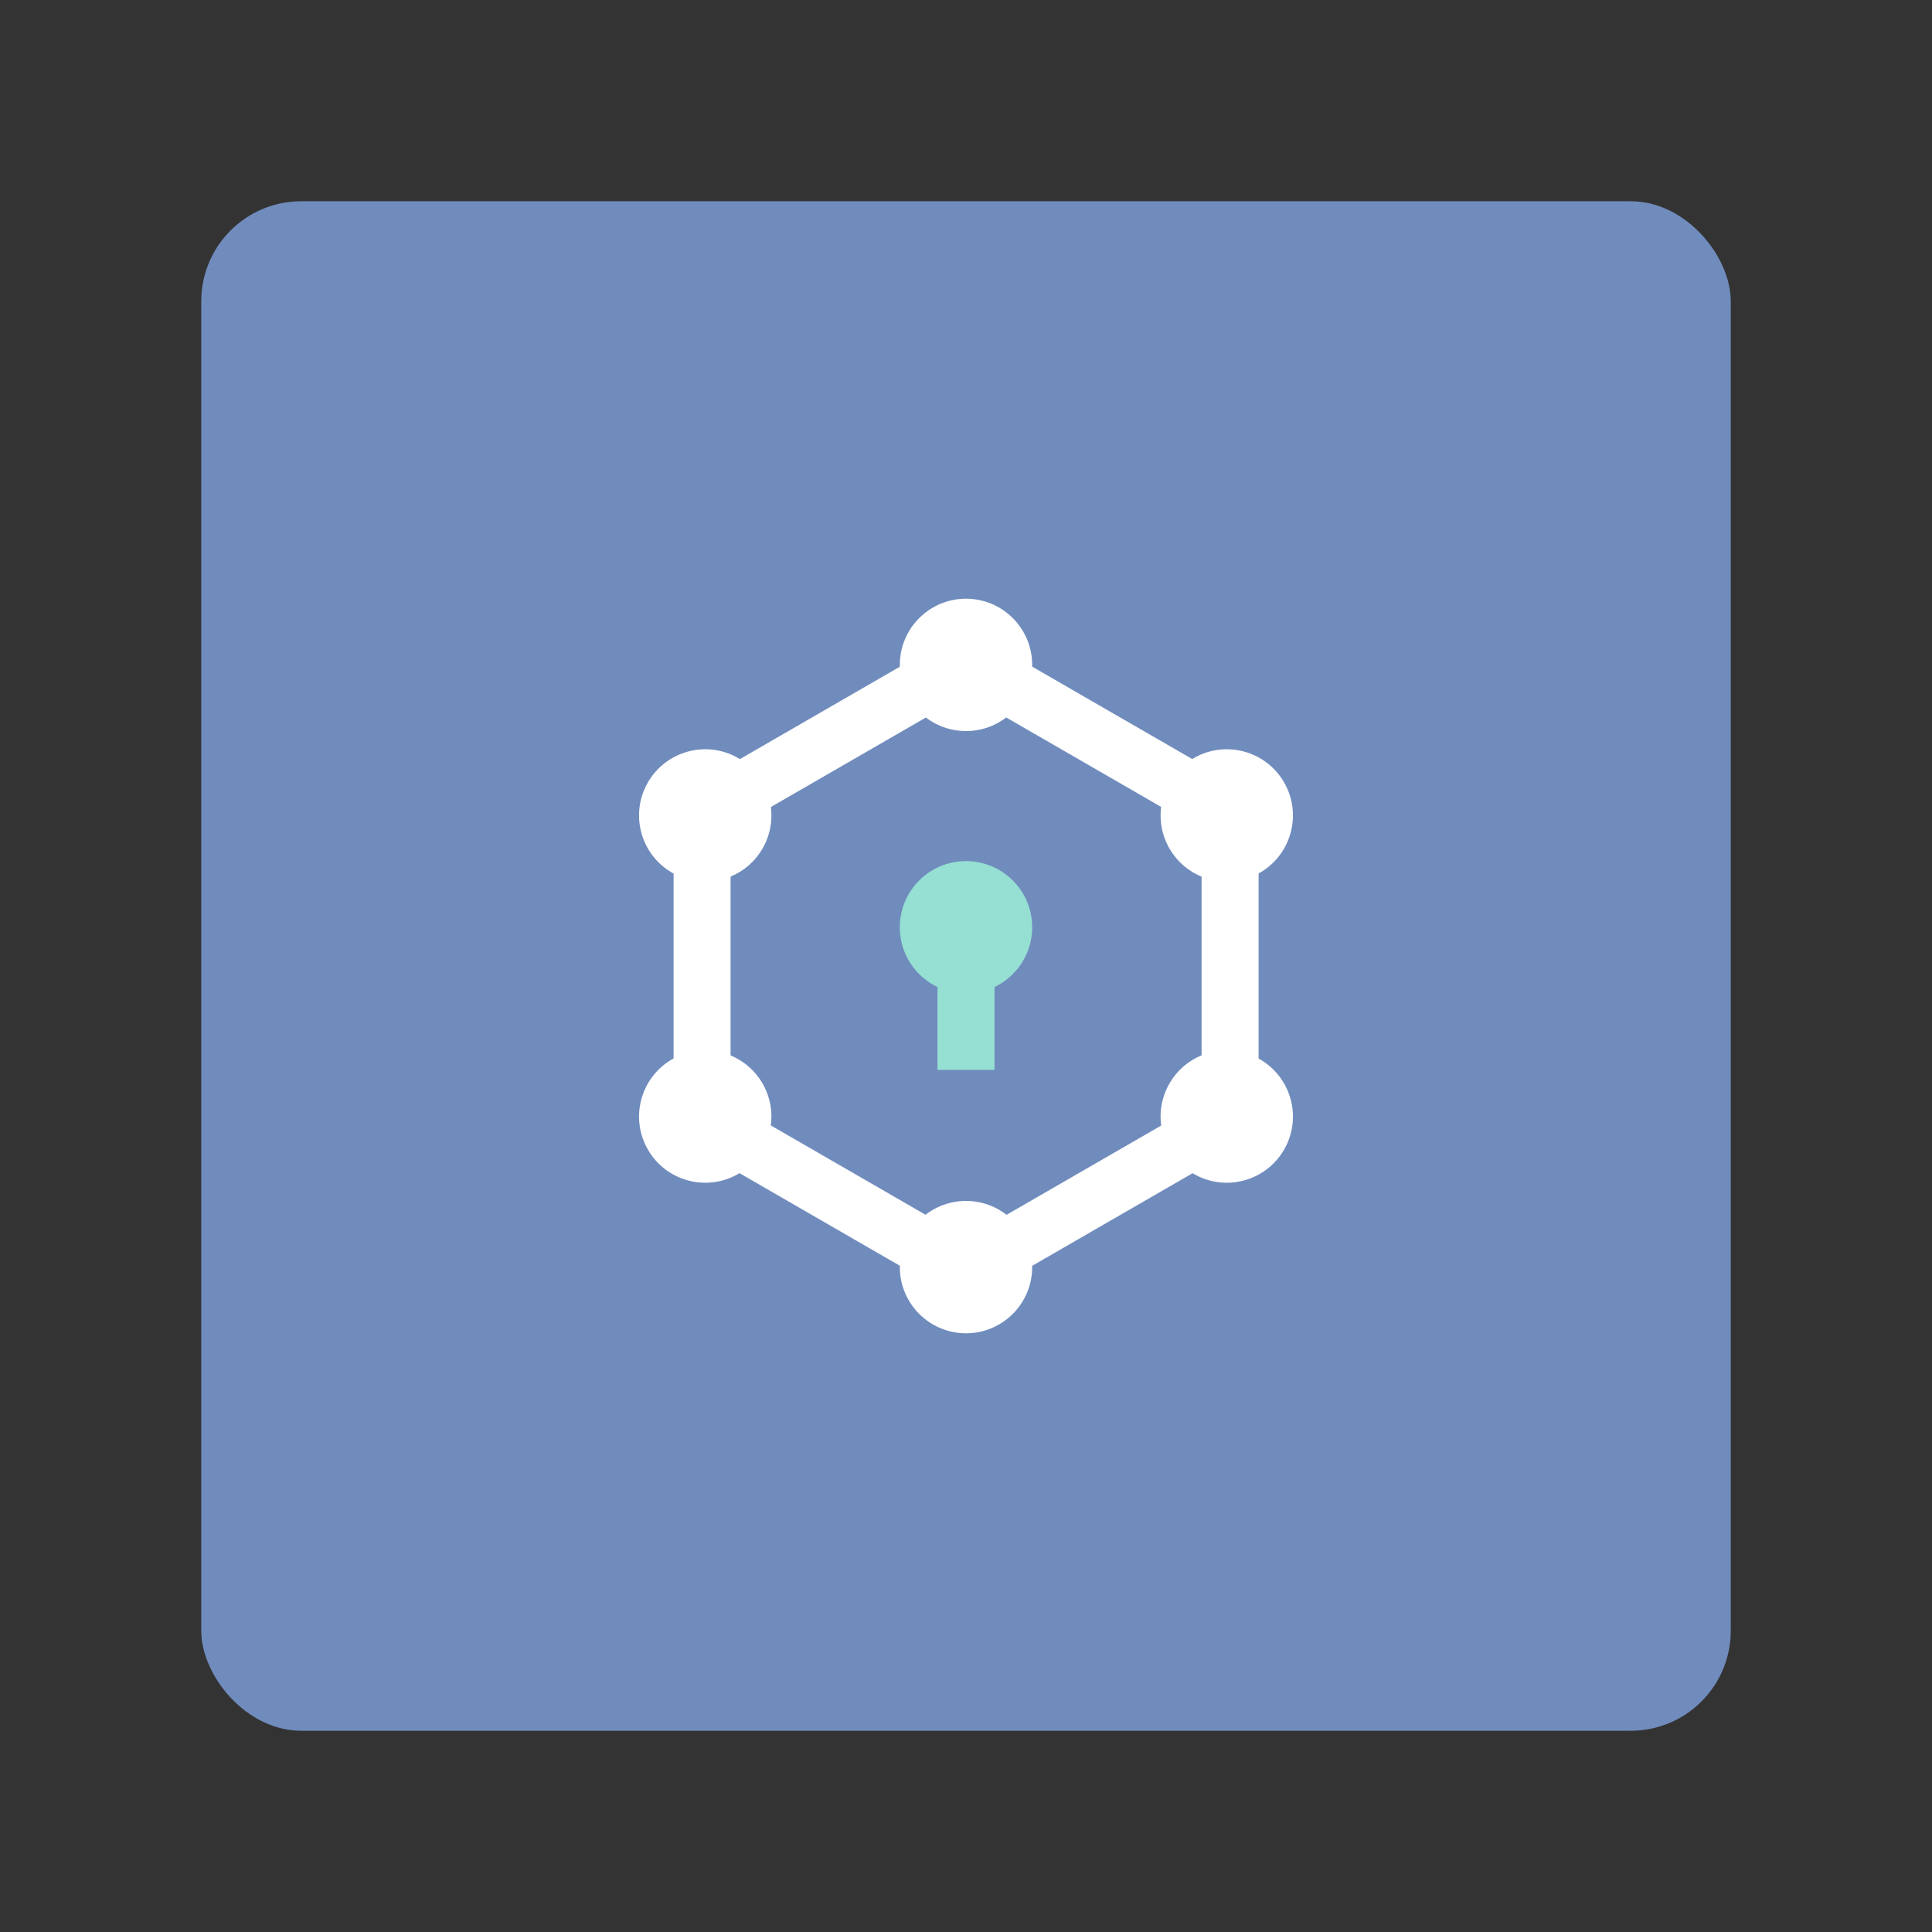 <?xml version="1.0" encoding="UTF-8" standalone="no"?>
<svg
   sodipodi:docname="samsung_blockchain_wallet.svg"
   inkscape:version="1.2 (dc2aedaf03, 2022-05-15)"
   version="1.1"
   id="svg2"
   viewBox="0 0 192 192"
   height="192"
   width="192"
   inkscape:export-filename="png/samsung_blockchain_wallet.png"
   inkscape:export-xdpi="96"
   inkscape:export-ydpi="96"
   xml:space="preserve"
   xmlns:inkscape="http://www.inkscape.org/namespaces/inkscape"
   xmlns:sodipodi="http://sodipodi.sourceforge.net/DTD/sodipodi-0.dtd"
   xmlns="http://www.w3.org/2000/svg"
   xmlns:svg="http://www.w3.org/2000/svg"
   xmlns:rdf="http://www.w3.org/1999/02/22-rdf-syntax-ns#"
   xmlns:cc="http://creativecommons.org/ns#"
   xmlns:dc="http://purl.org/dc/elements/1.1/"><rect x="0" y="0" width="192" height="192" fill="#333333" stroke="none"/><sodipodi:namedview
     inkscape:document-rotation="0"
     inkscape:window-maximized="1"
     inkscape:window-y="0"
     inkscape:window-x="1920"
     inkscape:window-height="1022"
     inkscape:window-width="1680"
     units="px"
     showgrid="false"
     inkscape:current-layer="layer1"
     inkscape:document-units="px"
     inkscape:cy="199.40411"
     inkscape:cx="210.01071"
     inkscape:zoom="0.7071068"
     inkscape:pageshadow="2"
     inkscape:pageopacity="0.0"
     borderopacity="1.0"
     bordercolor="#666666"
     pagecolor="#ffffff"
     id="base"
     inkscape:snap-bbox="false"
     inkscape:object-paths="true"
     inkscape:snap-nodes="true"
     showguides="true"
     inkscape:guide-bbox="true"
     inkscape:snap-object-midpoints="true"
     inkscape:snap-center="true"
     inkscape:snap-global="false"
     inkscape:snap-intersection-paths="true"
     inkscape:snap-smooth-nodes="true"
     inkscape:snap-midpoints="true"
     inkscape:showpageshadow="0"
     inkscape:pagecheckerboard="0"
     inkscape:deskcolor="#d1d1d1" /><defs
     id="defs4" /><g
     transform="translate(0,-860.362)"
     id="layer1"
     inkscape:groupmode="layer"
     inkscape:label="Calque 1"><rect
       style="fill:#708cbd;fill-opacity:1;fill-rule:evenodd;stroke:none;stroke-width:0.993;stroke-opacity:1"
       width="152"
       height="152"
       x="20"
       y="880.362"
       rx="9.935"
       id="rect2298"
       ry="9.935" /><path
       sodipodi:type="star"
       style="fill:none;fill-opacity:1;fill-rule:evenodd;stroke:#ffffff;stroke-width:20.227;stroke-dasharray:none;stroke-dashoffset:6;stroke-opacity:1;stop-color:#000000"
       id="path2260"
       inkscape:flatsided="true"
       sodipodi:sides="6"
       sodipodi:cx="-72.832001"
       sodipodi:cy="-350.72495"
       sodipodi:r1="108.19658"
       sodipodi:r2="93.700989"
       sodipodi:arg1="-1.5707963"
       sodipodi:arg2="-1.0471976"
       inkscape:rounded="0"
       inkscape:randomized="0"
       d="m -72.832,-458.922 93.701,54.098 -3e-6,108.197 -93.701,54.098 -93.701,-54.098 0,-108.197 z"
       transform="matrix(0.28,0,0,0.28,116.402,1054.589)" /><circle
       style="fill:#ffffff;fill-opacity:1;fill-rule:evenodd;stroke-width:0.477;stroke-dashoffset:6;stop-color:#000000"
       id="circle2262"
       cx="96"
       cy="986.286"
       r="6.576" /><circle
       style="fill:#96dfd3;fill-opacity:1;fill-rule:evenodd;stroke-width:0.477;stroke-dashoffset:6;stop-color:#000000"
       id="circle2264"
       cx="96"
       cy="952.514"
       r="6.577" /><rect
       style="fill:#96dfd3;fill-opacity:1;fill-rule:evenodd;stroke-width:1.066;stroke-dashoffset:6;stop-color:#000000"
       id="rect2266"
       width="5.666"
       height="10.404"
       x="93.167"
       y="956.282" /><circle
       style="fill:#ffffff;fill-opacity:1;fill-rule:evenodd;stroke-width:0.477;stroke-dashoffset:6;stop-color:#000000"
       id="circle2268"
       cx="876.234"
       cy="365.118"
       r="6.576"
       transform="rotate(60)" /><circle
       style="fill:#ffffff;fill-opacity:1;fill-rule:evenodd;stroke-width:0.477;stroke-dashoffset:6;stop-color:#000000"
       id="circle2270"
       cx="876.234"
       cy="424.967"
       r="6.576"
       transform="rotate(60)" /><circle
       style="fill:#ffffff;fill-opacity:1;fill-rule:evenodd;stroke-width:0.477;stroke-dashoffset:6;stop-color:#000000"
       id="circle2272"
       cx="780.234"
       cy="-591.244"
       r="6.576"
       transform="rotate(120)" /><circle
       style="fill:#ffffff;fill-opacity:1;fill-rule:evenodd;stroke-width:0.477;stroke-dashoffset:6;stop-color:#000000"
       id="circle2274"
       cx="780.234"
       cy="-531.395"
       r="6.576"
       transform="rotate(120)" /><circle
       style="fill:#ffffff;fill-opacity:1;fill-rule:evenodd;stroke-width:0.477;stroke-dashoffset:6;stop-color:#000000"
       id="circle2276"
       cx="96"
       cy="926.438"
       r="6.576" /></g><style
     type="text/css"
     id="style853">
	.st0{fill:#FFFFFF;}
</style><style
     type="text/css"
     id="style853-9">
	.st0{fill:#FFFFFF;}
</style><style
     type="text/css"
     id="style853-3">
	.st0{fill:#FFFFFF;}
</style></svg>
